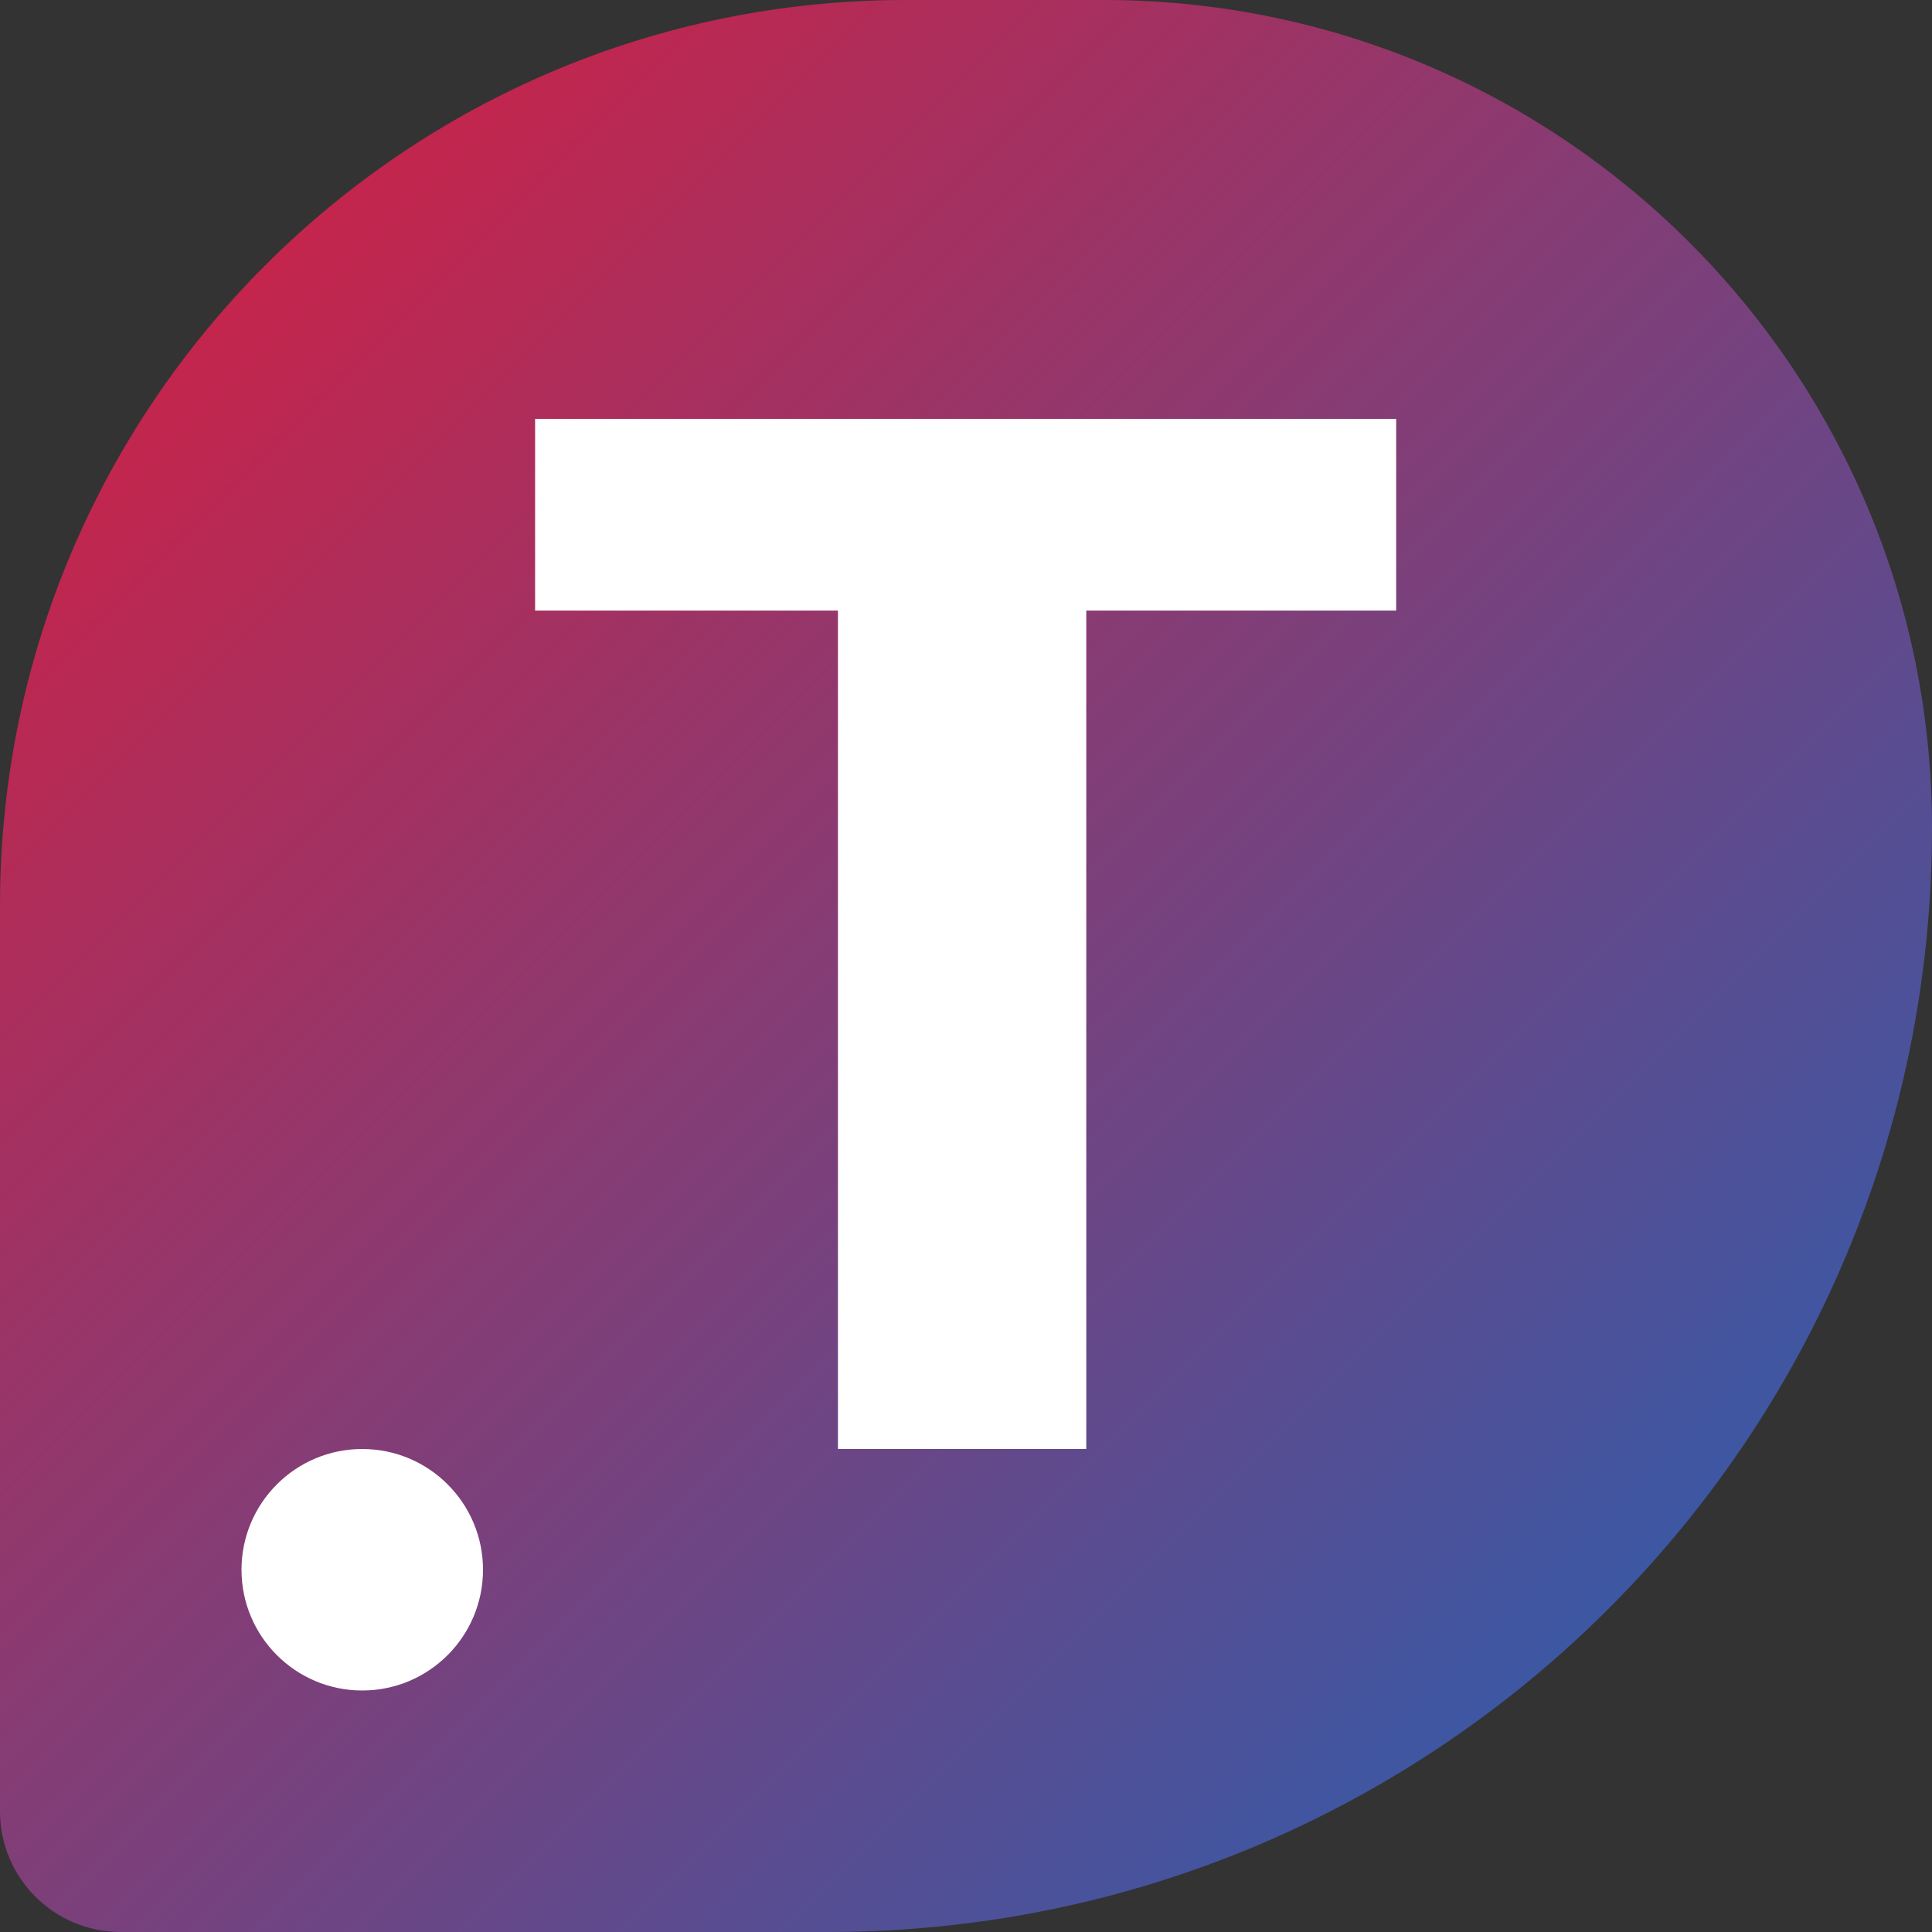 <svg width="32" height="32" viewBox="0 0 32 32" fill="none" xmlns="http://www.w3.org/2000/svg">
<rect x="0" y="0" width="32" height="32" fill="#333333" stroke="none"/>
<path d="M0 15C0 6.716 6.716 0 15 0H18.286C25.86 0 32 6.14 32 13.714C32 23.813 23.813 32 13.714 32H2C0.895 32 0 31.105 0 30V15Z" fill="url(#paint0_linear_597_7263)"/>
<path d="M17.992 6.938V24H13.879V6.938H17.992ZM23.125 6.938V10.113H8.863V6.938H23.125Z" fill="white"/>
<circle cx="6" cy="26" r="2" fill="white"/>
<defs>
<linearGradient id="paint0_linear_597_7263" x1="0" y1="0" x2="32" y2="32" gradientUnits="userSpaceOnUse">
<stop stop-color="#DE1B3B"/>
<stop offset="1" stop-color="#1D63B8"/>
</linearGradient>
</defs>
</svg>

